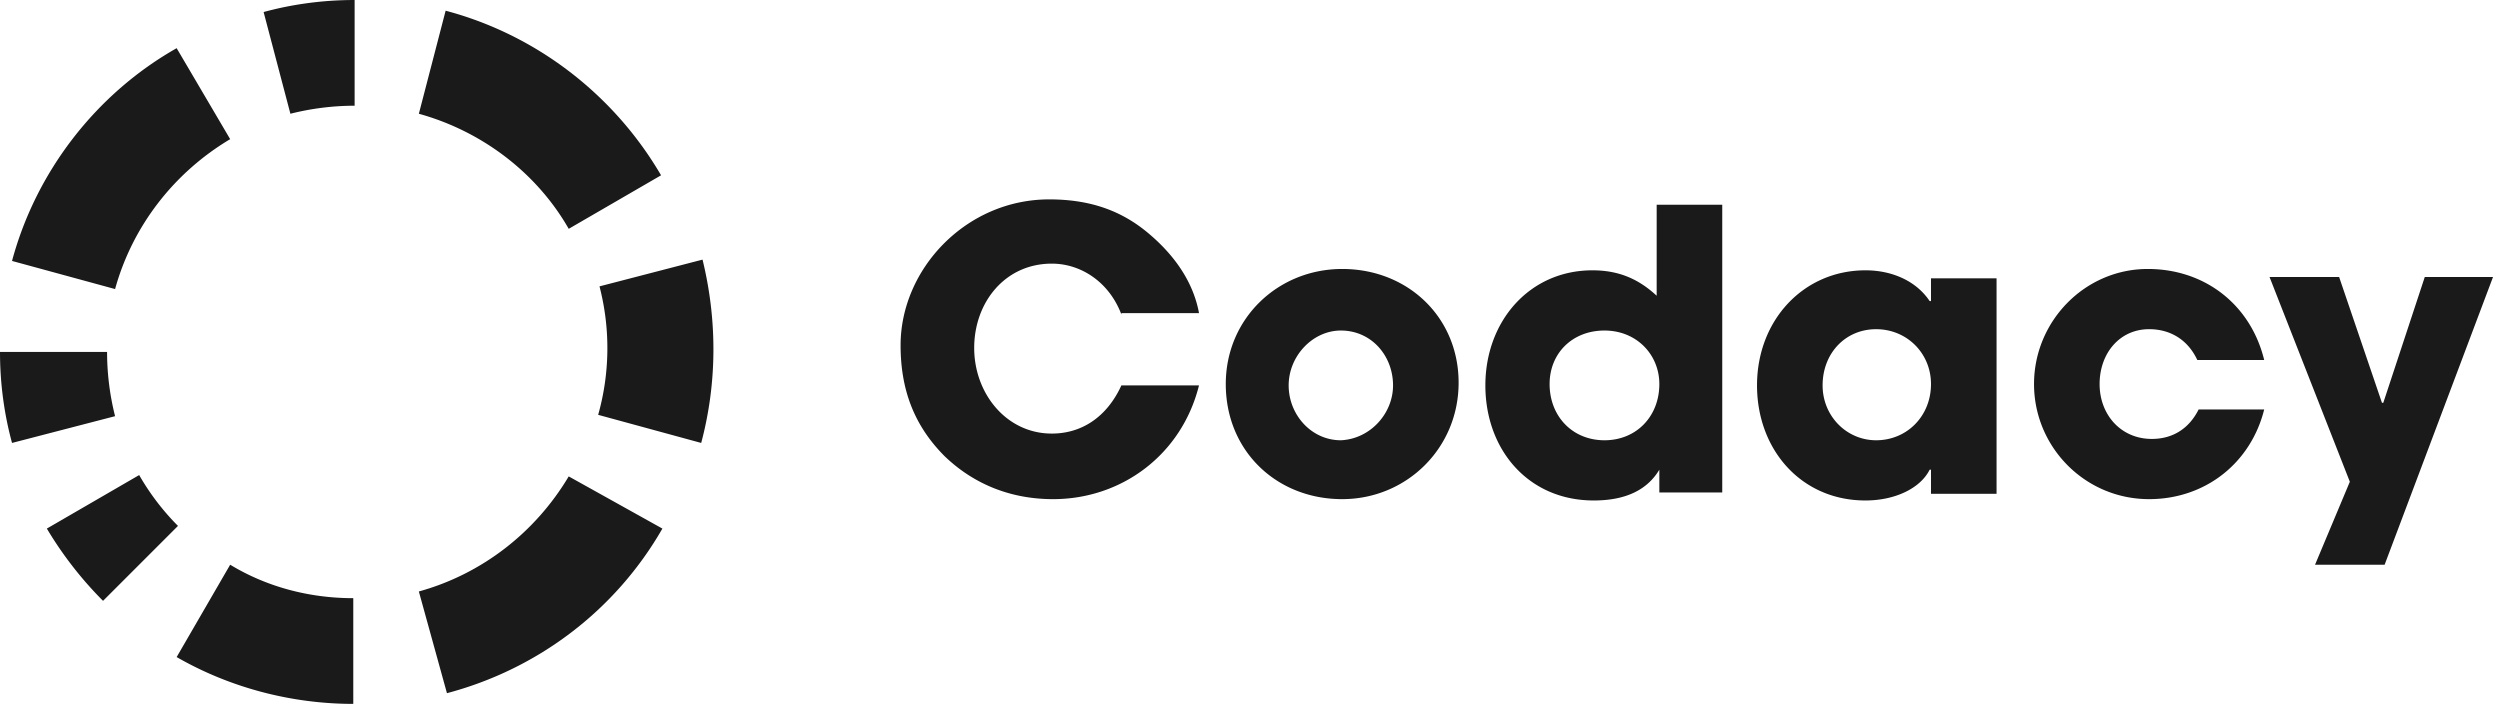 <svg xmlns="http://www.w3.org/2000/svg" width="206" height="58" fill="none"><path fill="#1A1A1A" d="M9.483 23.817c1.433-5.182 4.852-9.593 9.483-12.35l-4.41-7.497C7.938 7.719 2.976 14.114.991 21.502l8.49 2.316ZM23.928 9.373a21.75 21.75 0 0 1 5.293-.662V0c-2.537 0-5.073.33-7.499.992l2.206 8.38Zm10.585 0c5.183 1.433 9.704 4.851 12.35 9.482l7.608-4.41C50.612 7.829 44.218 2.867 36.72.882l-2.206 8.49ZM0 29c0 2.536.33 5.072.992 7.498l8.49-2.205A21.75 21.75 0 0 1 8.823 29H0Zm3.86 14.555a30.758 30.758 0 0 0 4.63 5.955l6.175-6.175a20.059 20.059 0 0 1-3.197-4.19l-7.609 4.41Zm10.695 10.586C18.965 56.677 24.038 58 29.11 58v-8.711c-3.528 0-7.057-.882-10.144-2.757l-4.41 7.609Zm32.308-14.886c-2.757 4.63-7.167 8.05-12.35 9.483l2.316 8.38c7.498-1.985 13.893-6.837 17.753-13.563l-7.719-4.3Zm10.916-2.757c1.324-4.962 1.324-10.144.11-15.106l-8.49 2.205a20.29 20.29 0 0 1-.11 10.585l8.49 2.316Zm34.624-10.585c-.992-2.647-3.308-4.19-5.734-4.19-3.86 0-6.395 3.197-6.395 6.946 0 3.75 2.646 7.057 6.395 7.057 2.426 0 4.521-1.323 5.734-3.97h6.395c-1.433 5.734-6.395 9.373-12.019 9.373-3.307 0-6.395-1.102-8.931-3.528-2.536-2.536-3.639-5.514-3.639-9.152 0-6.286 5.403-12.02 12.24-12.02 3.308 0 5.954.883 8.27 2.868 2.205 1.874 3.638 4.08 4.08 6.505h-6.396v.11Zm18.194 15.216c-5.403 0-9.593-3.97-9.593-9.483 0-5.403 4.3-9.483 9.593-9.483 5.403 0 9.593 3.97 9.593 9.373 0 5.403-4.3 9.593-9.593 9.593Zm4.19-9.372c0-2.426-1.764-4.521-4.3-4.521-2.316 0-4.301 2.095-4.301 4.52 0 2.426 1.875 4.522 4.301 4.522 2.426-.11 4.3-2.206 4.3-4.521Zm21.943 8.82v-1.874c-.992 1.654-2.757 2.536-5.403 2.536-5.403 0-8.932-4.19-8.932-9.482 0-5.293 3.639-9.483 8.822-9.483 2.095 0 3.749.661 5.293 2.095V16.87h5.403v23.707h-5.183Zm0-8.93c0-2.426-1.874-4.411-4.521-4.411-2.646 0-4.521 1.874-4.521 4.41 0 2.647 1.875 4.632 4.521 4.632 2.647 0 4.521-1.985 4.521-4.632Zm22.384 8.93v-1.874h-.11c-.772 1.544-2.867 2.536-5.293 2.536-5.293 0-8.932-4.19-8.932-9.482 0-5.403 3.86-9.483 8.932-9.483 2.205 0 4.19.882 5.293 2.536h.11v-1.875h5.403v17.753h-5.403v-.11Zm0-8.93c0-2.537-1.985-4.521-4.521-4.521-2.536 0-4.41 1.984-4.41 4.63 0 2.537 1.984 4.522 4.41 4.522 2.536 0 4.521-1.985 4.521-4.632Zm21.943-1.985c-.772-1.654-2.205-2.537-3.97-2.537-2.425 0-4.079 1.985-4.079 4.521 0 2.536 1.764 4.521 4.3 4.521 1.764 0 3.087-.882 3.859-2.426h5.403c-1.102 4.411-4.851 7.388-9.483 7.388-5.292 0-9.482-4.3-9.482-9.483 0-5.182 4.19-9.483 9.372-9.483 4.742 0 8.491 2.978 9.593 7.499h-5.513Zm9.703 16.87 2.867-6.836-6.616-16.87h5.734l3.529 10.364h.11l3.418-10.365h5.624l-8.932 23.707h-5.734Z"/></svg>